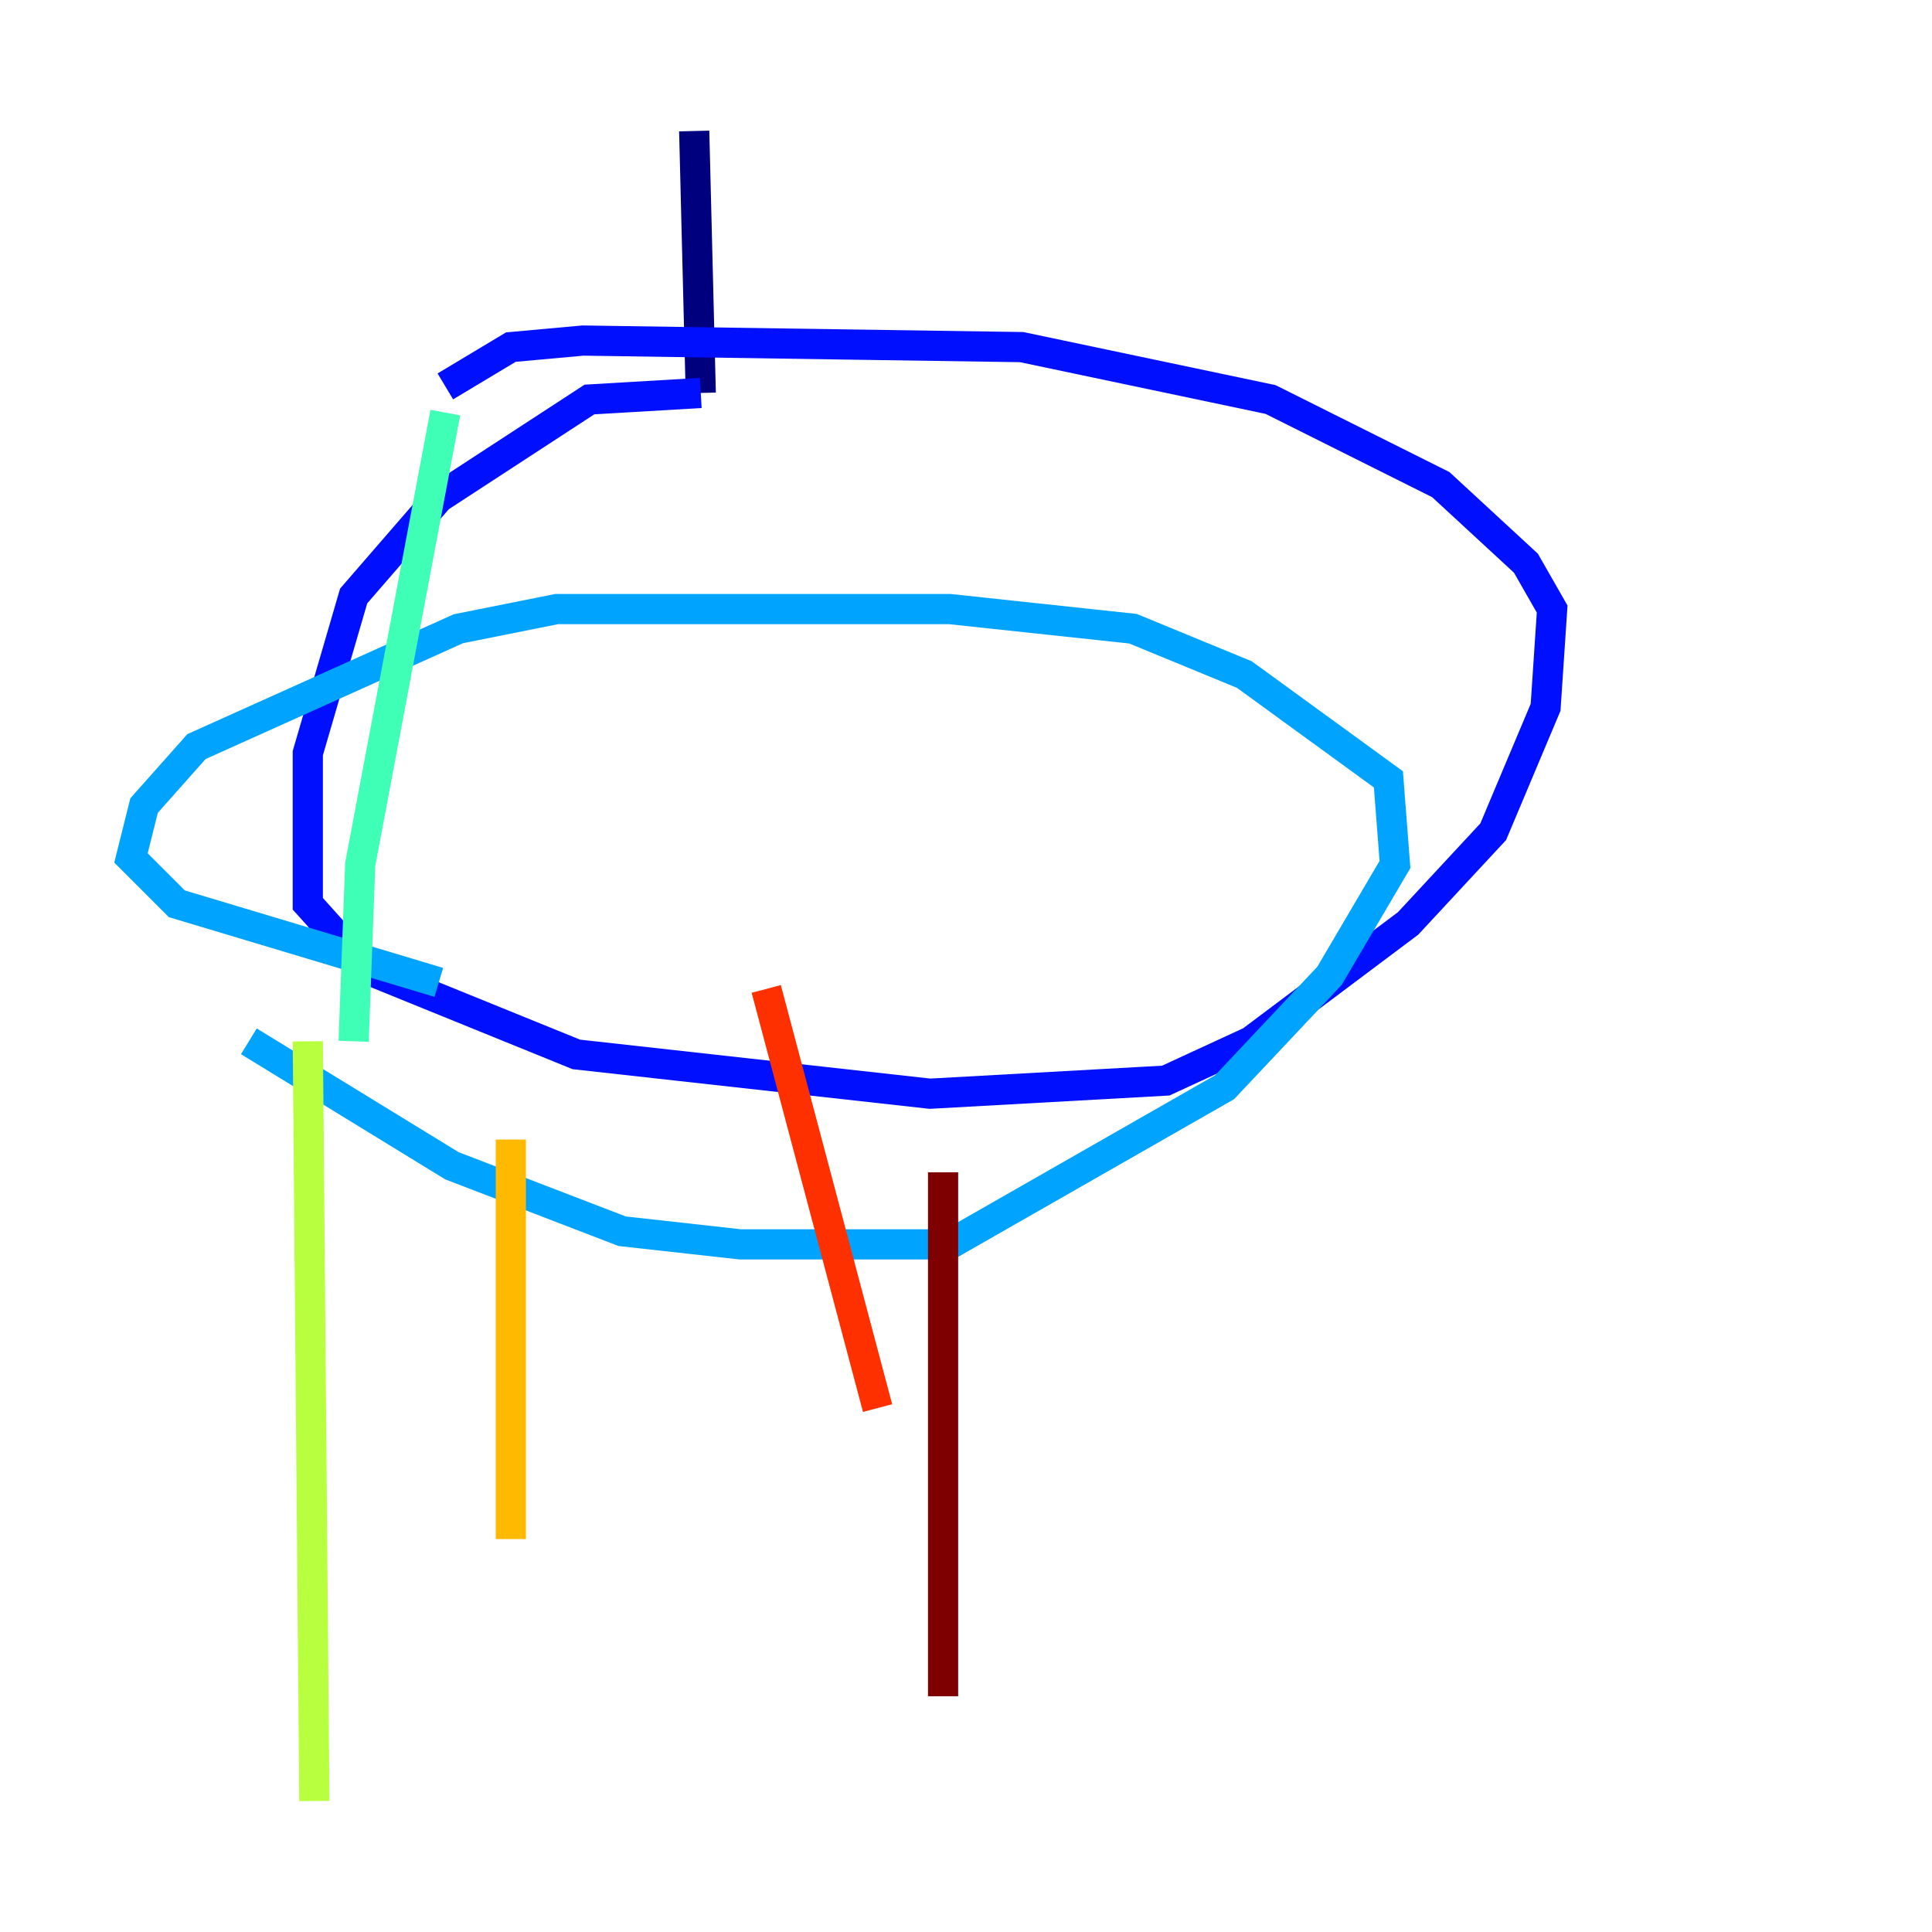 <?xml version="1.0" encoding="utf-8" ?>
<svg baseProfile="tiny" height="128" version="1.2" viewBox="0,0,128,128" width="128" xmlns="http://www.w3.org/2000/svg" xmlns:ev="http://www.w3.org/2001/xml-events" xmlns:xlink="http://www.w3.org/1999/xlink"><defs /><polyline fill="none" points="45.993,8.678 46.427,26.034" stroke="#00007f" stroke-width="2" /><polyline fill="none" points="46.427,26.034 39.051,26.468 29.071,32.976 23.43,39.485 20.393,49.898 20.393,59.878 24.298,64.217 38.183,69.858 61.614,72.461 77.234,71.593 82.875,68.99 93.288,61.18 98.929,55.105 102.4,46.861 102.834,40.352 101.098,37.315 95.458,32.108 84.176,26.468 67.688,22.997 38.617,22.563 33.844,22.997 29.505,25.6" stroke="#0010ff" stroke-width="2" /><polyline fill="none" points="16.488,68.99 29.939,77.234 41.22,81.573 49.031,82.441 62.915,82.441 81.139,72.027 88.081,64.651 92.42,57.275 91.986,51.634 82.441,44.691 75.064,41.654 62.915,40.352 36.881,40.352 30.373,41.654 13.017,49.464 9.546,53.37 8.678,56.841 11.715,59.878 29.071,65.085" stroke="#00a4ff" stroke-width="2" /><polyline fill="none" points="23.43,68.99 23.864,57.275 29.505,27.336" stroke="#3fffb7" stroke-width="2" /><polyline fill="none" points="20.393,68.99 20.827,119.322" stroke="#b7ff3f" stroke-width="2" /><polyline fill="none" points="33.844,75.498 33.844,101.966" stroke="#ffb900" stroke-width="2" /><polyline fill="none" points="50.766,65.519 58.142,93.288" stroke="#ff3000" stroke-width="2" /><polyline fill="none" points="62.481,77.668 62.481,112.38" stroke="#7f0000" stroke-width="2" /></svg>